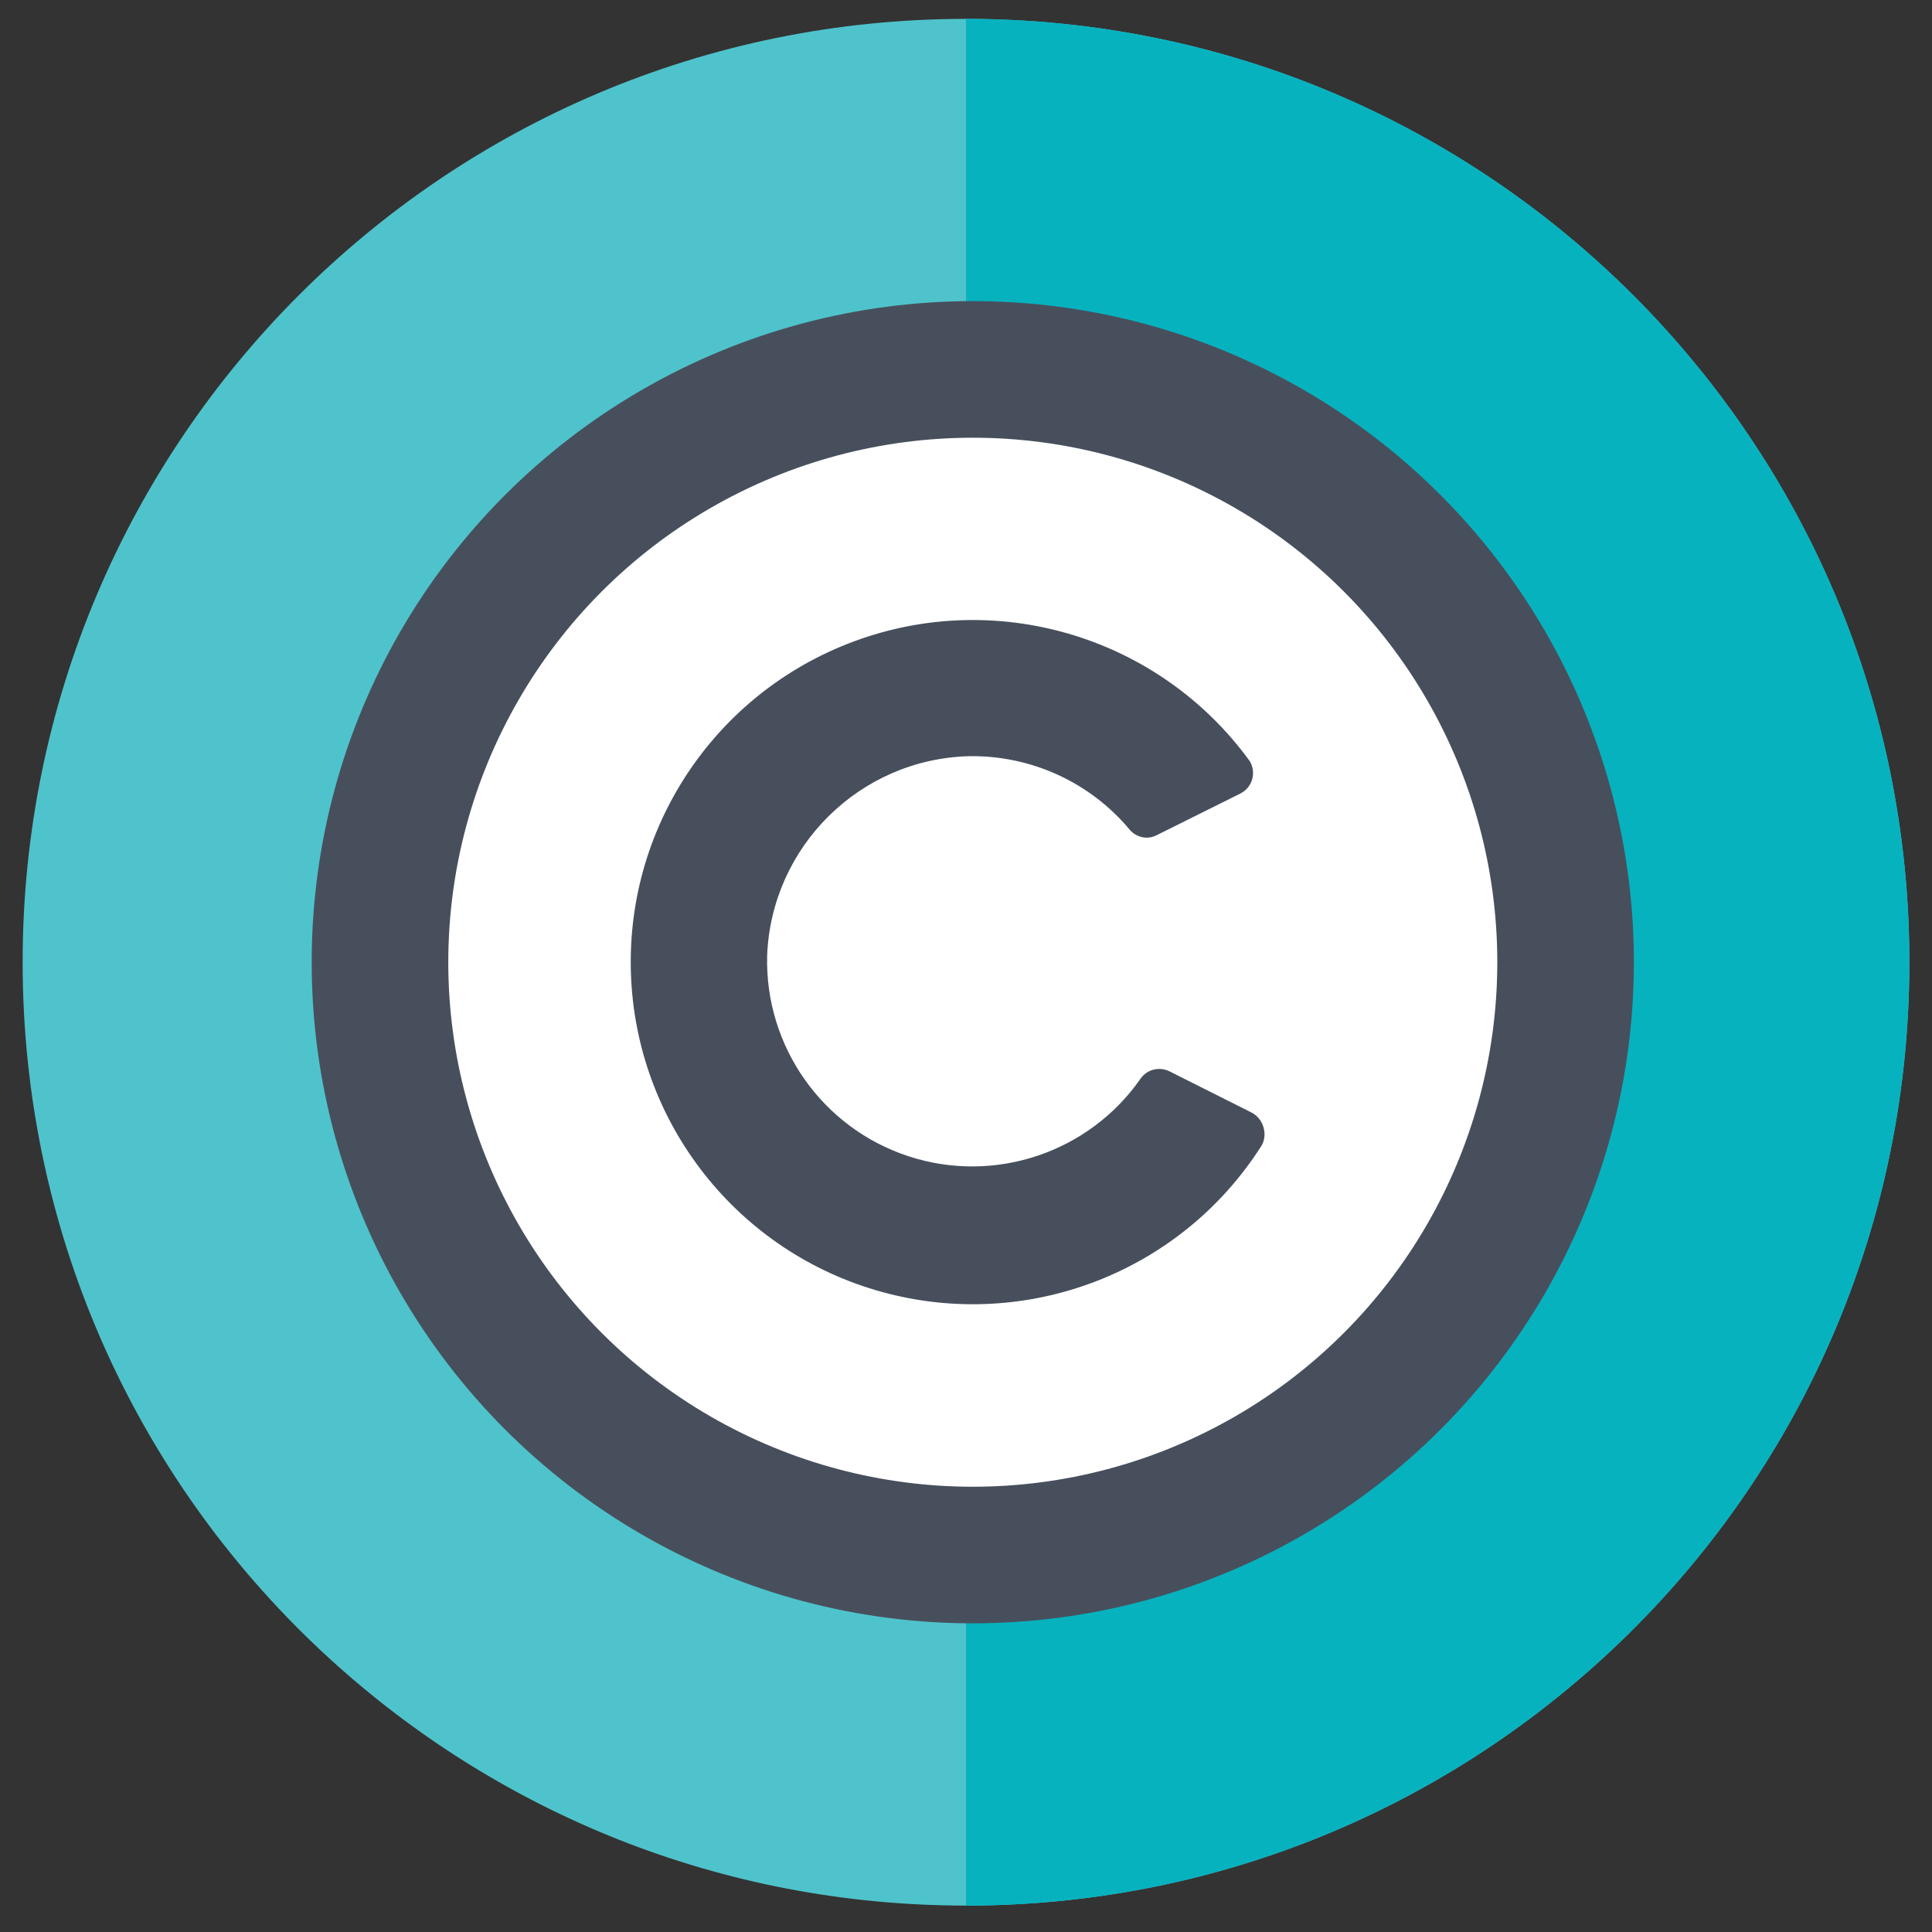 <?xml version="1.0" encoding="utf-8"?>
<!-- Generator: Adobe Illustrator 27.3.0, SVG Export Plug-In . SVG Version: 6.00 Build 0)  -->
<svg version="1.1" id="Layer_1" xmlns="http://www.w3.org/2000/svg" xmlns:xlink="http://www.w3.org/1999/xlink" x="0px" y="0px"
	 viewBox="0 0 512 512" style="enable-background:new 0 0 512 512;" xml:space="preserve">
<rect x="0" y="0" width="512" height="512" fill="#333333" stroke="none"/>
<style type="text/css">
	.st0{fill:#4FC3CB;}
	.st1{fill:#07B2BF;}
	.st2{fill:#474F5D;}
	.st3{fill:#FFFFFF;}
</style>
<path class="st0" d="M506,255c0,73.2-31.4,139-81.5,184.7C380,480.3,320.9,505,256,505s-124-24.7-168.5-65.3C37.4,394,6,328.2,6,255
	C6,116.9,117.9,5,256,5S506,116.9,506,255z"/>
<path class="st1" d="M506,255c0,73.2-31.4,139-81.5,184.7C380,480.3,320.9,505,256,505V5C394.1,5,506,116.9,506,255z"/>
<g id="Page-1">
	<g id="_x30_23---Copyright-Logo">
		<circle id="Oval" class="st2" cx="257.8" cy="255" r="175.2"/>
		<circle id="Oval_00000129919705501241381890000017866552607918188959_" class="st3" cx="257.8" cy="255" r="139"/>
		<path id="Shape" class="st2" d="M334.2,303.8c-21.4,33.5-62.1,49.1-100.4,38.6s-65.3-44.8-66.6-84.5s23.4-75.6,61-88.6
			c37.5-13,79.2,0,102.7,32c1.1,1.4,1.4,3.3,1,5s-1.6,3.2-3.2,4l-22.1,11c-2.4,1.3-5.4,0.7-7.2-1.4c-10.5-12.6-26.2-19.8-42.7-19.5
			c-28.9,0.8-52.3,24-53.4,52.9c-0.6,24,14.6,45.6,37.4,53.1c22.8,7.5,47.9-0.9,61.6-20.6c1.7-2.4,4.9-3.2,7.6-1.9l21.7,10.9
			c1.6,0.8,2.7,2.2,3.2,3.8C335.4,300.6,335.1,302.4,334.2,303.8L334.2,303.8z"/>
	</g>
</g>
</svg>
